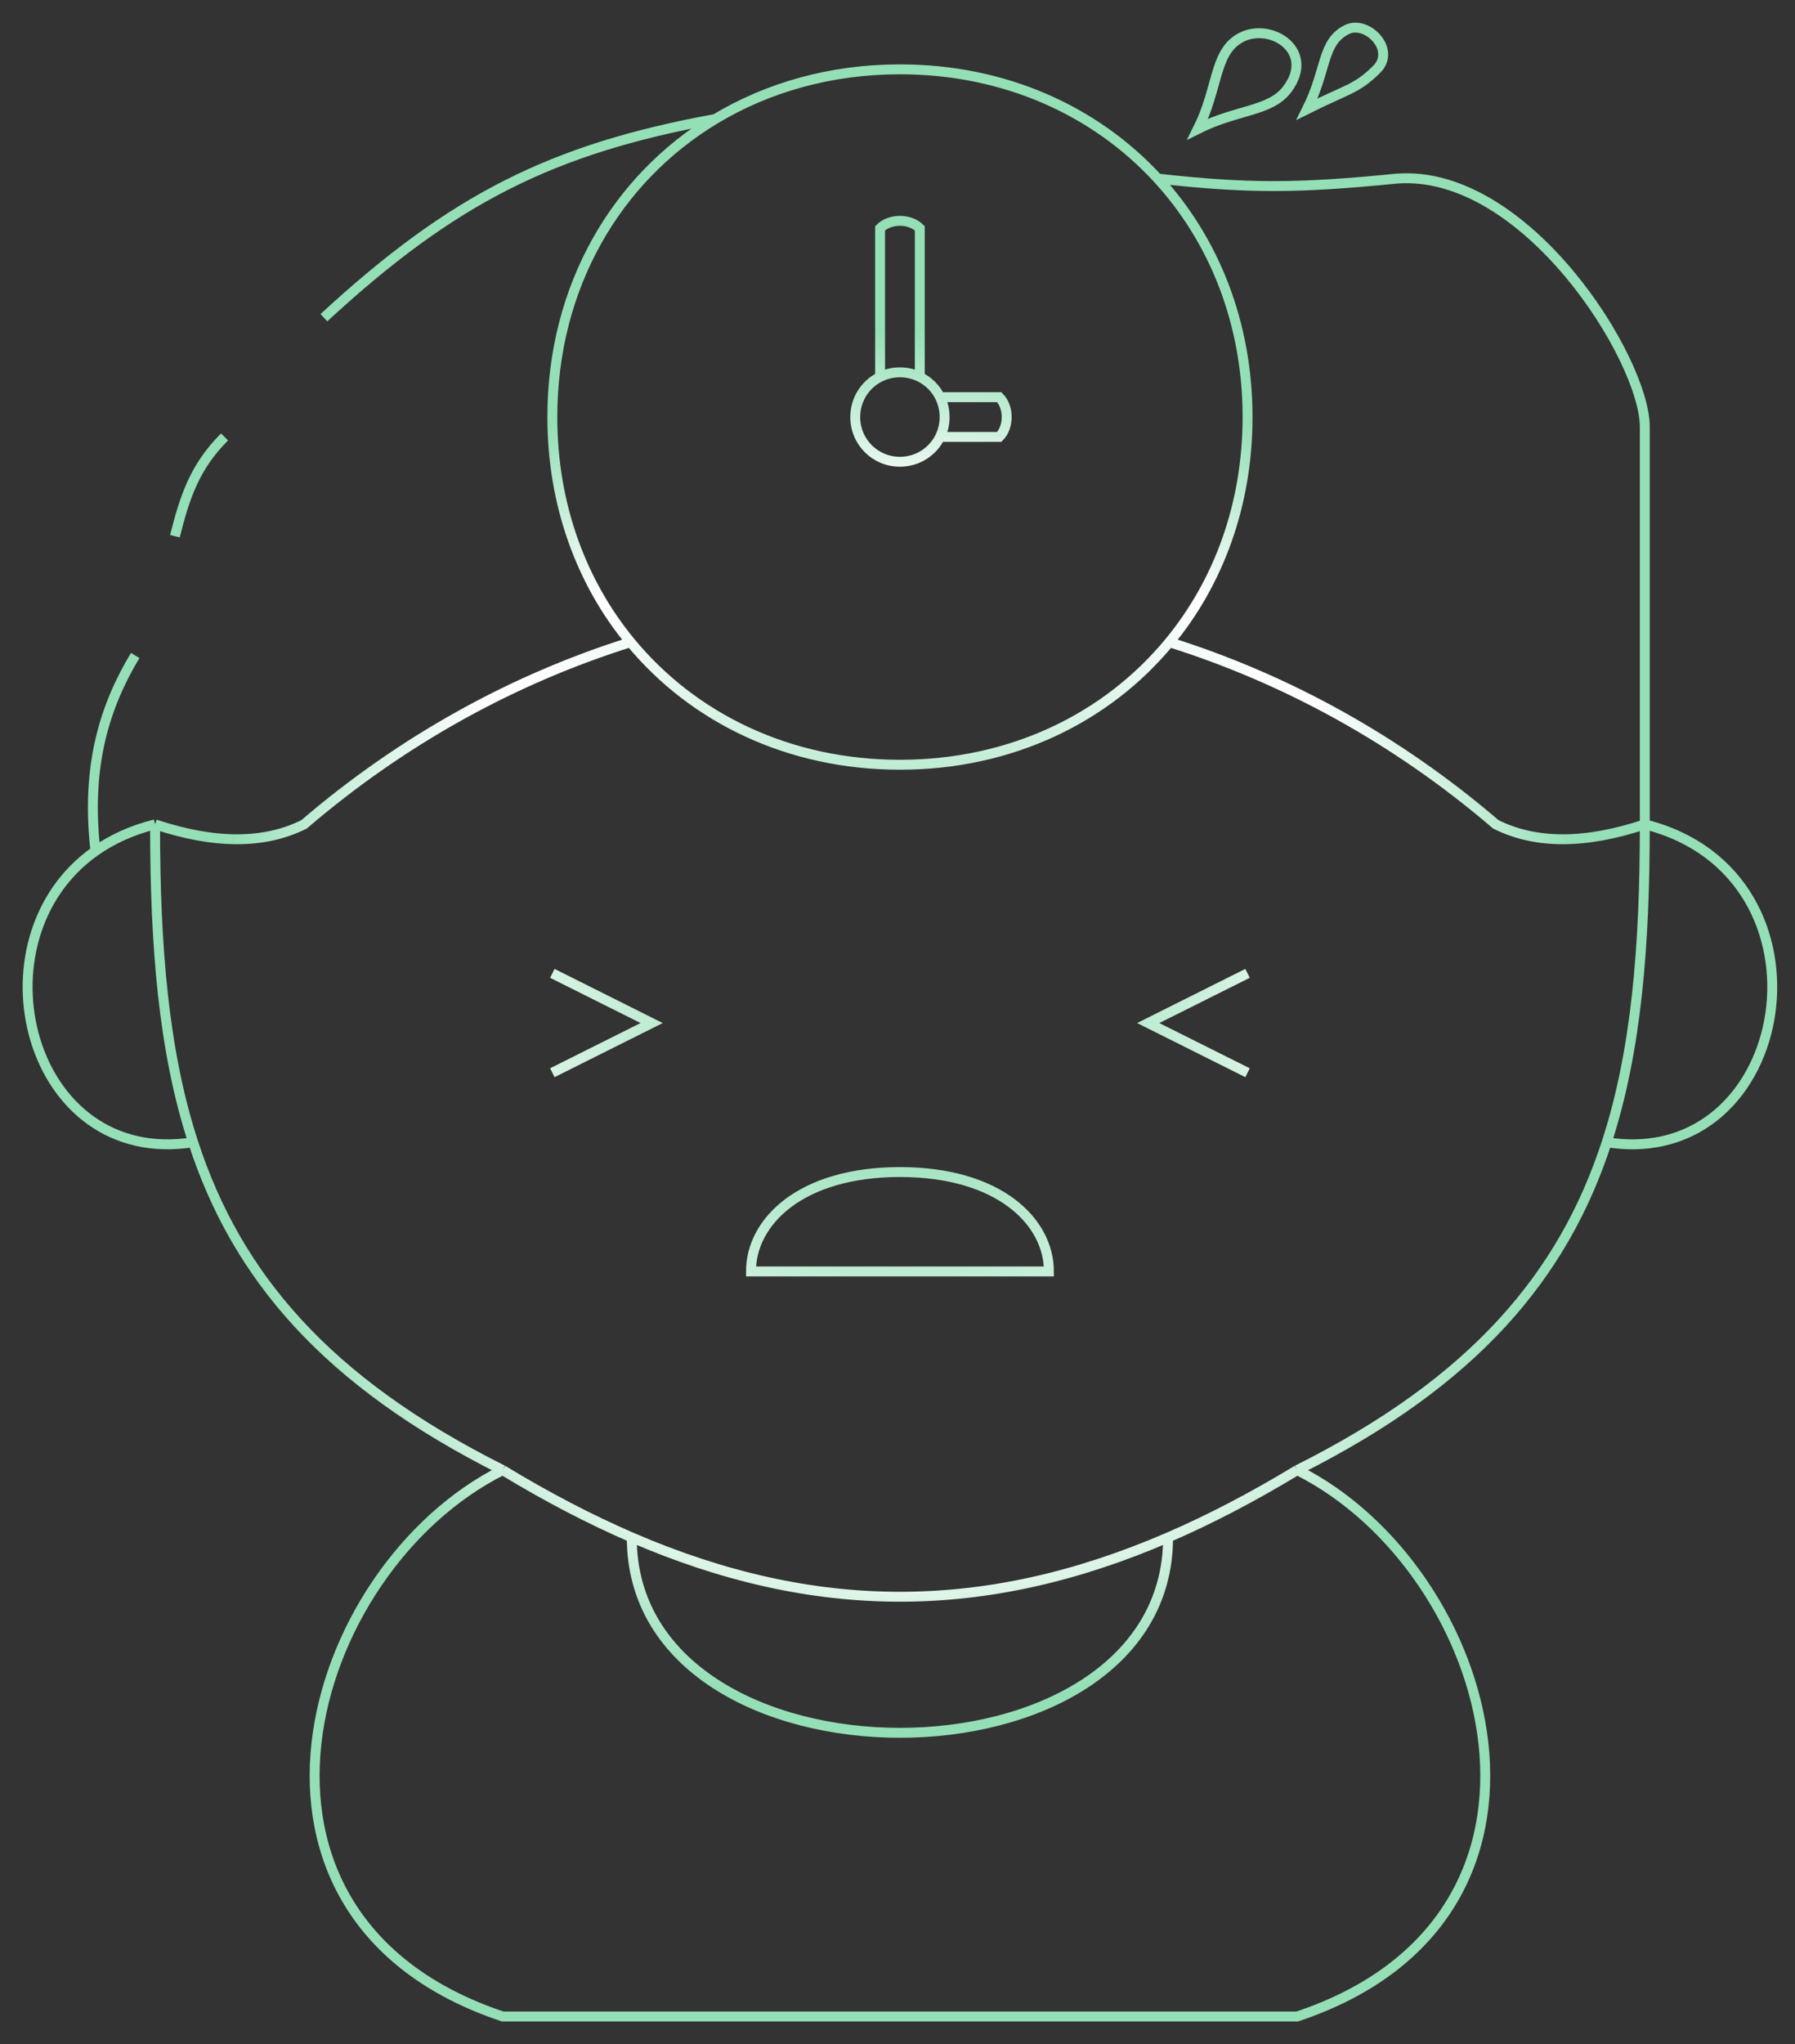 <svg width="65" height="74" viewBox="0 0 65 74" fill="none" xmlns="http://www.w3.org/2000/svg">
<rect x="0" y="0" width="65" height="74" fill="#333333" stroke="none"/>
<path d="M34.04 15.817C33.777 16.351 33.228 16.716 32.588 16.716C31.689 16.716 30.97 15.997 30.97 15.098C30.97 14.457 31.334 13.908 31.869 13.645M34.04 15.817C34.147 15.601 34.206 15.357 34.206 15.098C34.206 14.838 34.147 14.595 34.04 14.378M34.04 15.817H36.185C36.544 15.457 36.544 14.738 36.185 14.378H34.04M31.869 13.645C32.085 13.539 32.329 13.479 32.588 13.479C32.847 13.479 33.091 13.539 33.307 13.645M31.869 13.645V8.264C32.228 7.905 32.948 7.905 33.307 8.264V13.645M33.307 13.645C33.626 13.802 33.884 14.06 34.04 14.378M46.974 53.22C54.167 56.816 57.763 69.404 46.974 73H18.203C7.413 69.404 11.01 56.816 18.203 53.22M46.974 53.22C45.383 54.185 43.829 54.998 42.298 55.659M46.974 53.22C53.372 50.021 56.608 46.19 58.183 41.351M18.203 53.22C19.793 54.185 21.348 54.998 22.878 55.659M18.203 53.22C11.805 50.021 8.569 46.19 6.994 41.351M22.878 55.659C29.505 58.52 35.671 58.52 42.298 55.659M22.878 55.659C22.878 65.088 42.298 65.088 42.298 55.659M6.994 41.351C5.913 38.03 5.615 34.234 5.615 29.843M6.994 41.351C1.011 42.304 -1.09 33.998 3.457 30.807M5.615 29.843C7.773 30.562 9.571 30.562 11.01 29.843C14.596 26.769 18.62 24.57 22.833 23.248M5.615 29.843C4.775 30.053 4.058 30.385 3.457 30.807M58.183 41.351C59.264 38.03 59.561 34.234 59.561 29.843M58.183 41.351C64.956 42.43 66.754 31.641 59.561 29.843M59.561 29.843C57.403 30.562 55.605 30.562 54.167 29.843C50.58 26.769 46.556 24.571 42.343 23.248M59.561 29.843V15.457C59.561 13 55.246 6.106 50.57 6.466C46.974 6.826 45.176 6.826 41.924 6.466M22.833 23.248C21.047 21.085 20.001 18.266 20.001 15.098C20.001 10.4 22.301 6.47 25.901 4.308M22.833 23.248C25.102 25.996 28.564 27.685 32.588 27.685C36.613 27.685 40.074 25.996 42.343 23.248M42.343 23.248C44.129 21.085 45.176 18.266 45.176 15.098C45.176 11.689 43.964 8.684 41.924 6.466M41.924 6.466C39.659 4.003 36.373 2.51 32.588 2.51C30.092 2.51 27.813 3.16 25.901 4.308M3.457 30.807C3.097 27.685 3.817 25.527 4.896 23.729M6.334 19.413C6.694 17.975 7.054 16.896 8.132 15.817M11.729 11.501C16.404 7.185 20.001 5.387 25.901 4.308M20.001 35.237L23.597 37.036L20.001 38.834M45.176 35.237L41.579 37.036L45.176 38.834M32.588 42.43C28.992 42.43 27.194 44.228 27.194 46.027H37.983C37.983 44.228 36.184 42.43 32.588 42.43ZM43.377 4.668C44.097 3.229 43.97 1.995 44.816 1.431C45.895 0.712 47.693 1.791 46.614 3.229C46.004 4.043 44.816 3.949 43.377 4.668ZM47.334 3.949C48.053 2.51 47.862 1.526 48.772 1.071C49.491 0.712 50.57 1.791 49.851 2.51C49.132 3.229 48.772 3.229 47.334 3.949Z" stroke="url(#paint0_angular_205_18192)" stroke-width="0.359"/>
<defs>
<radialGradient id="paint0_angular_205_18192" cx="0" cy="0" r="1" gradientUnits="userSpaceOnUse" gradientTransform="translate(32.588 37) rotate(90) scale(25 25)">
<stop offset="0.1" stop-color="#94DFB6"/>
<stop offset="0.75" stop-color="white"/>
<stop offset="1" stop-color="#94DFB6"/>
</radialGradient>
</defs>
</svg>